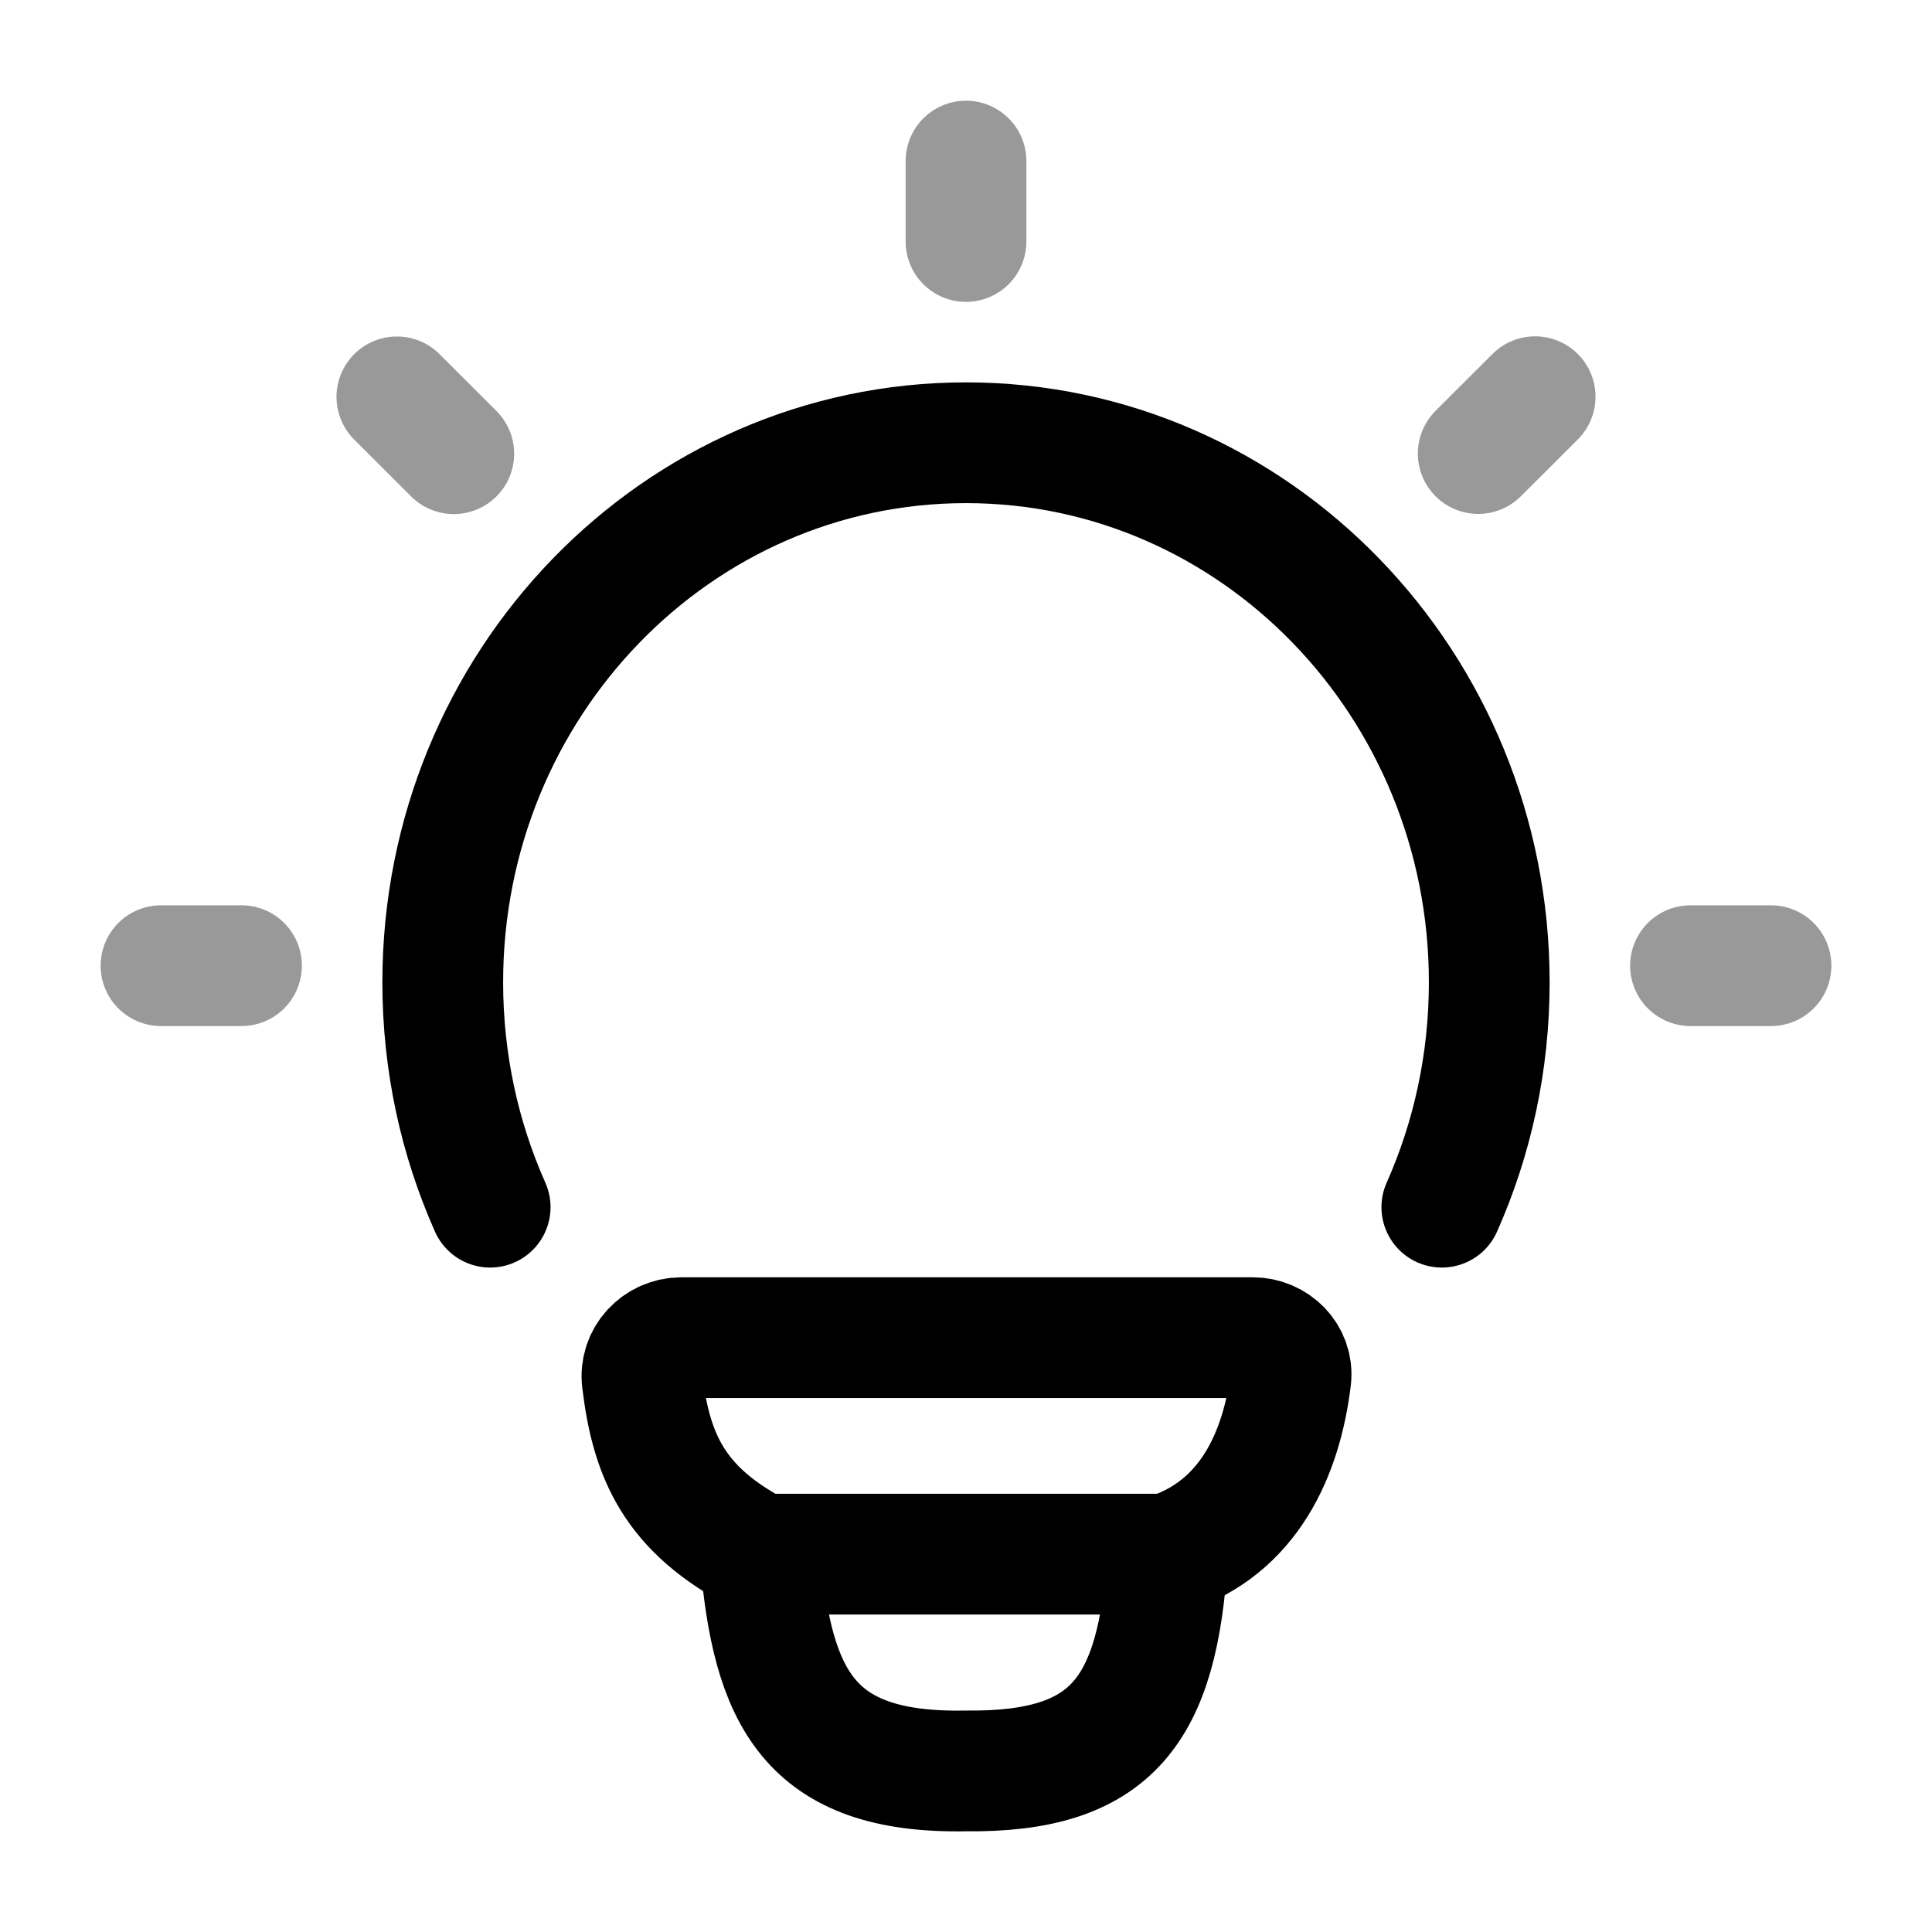 <svg width="24" height="24" viewBox="0 0 24 24" fill="none" xmlns="http://www.w3.org/2000/svg">
<path d="M6.089 14.996C5.711 14.146 5.5 13.2 5.5 12.203C5.5 8.501 8.41 5.5 12 5.5C15.59 5.5 18.5 8.501 18.5 12.203C18.5 13.2 18.289 14.146 17.911 14.996" stroke="currentColor" stroke-width="1.5" stroke-linecap="round"/>
<path opacity="0.4" d="M12 2.001V3" stroke="currentColor" stroke-width="1.5" stroke-linecap="round" stroke-linejoin="round"/>
<path opacity="0.4" d="M22 11.996H21" stroke="currentColor" stroke-width="1.5" stroke-linecap="round" stroke-linejoin="round"/>
<path opacity="0.4" d="M3 11.996H2" stroke="currentColor" stroke-width="1.5" stroke-linecap="round" stroke-linejoin="round"/>
<path opacity="0.4" d="M19.07 4.928L18.363 5.634" stroke="currentColor" stroke-width="1.5" stroke-linecap="round" stroke-linejoin="round"/>
<path opacity="0.4" d="M5.637 5.636L4.93 4.93" stroke="currentColor" stroke-width="1.5" stroke-linecap="round" stroke-linejoin="round"/>
<path d="M14.505 19.306C15.516 18.98 15.921 18.055 16.035 17.126C16.069 16.848 15.84 16.617 15.56 16.617L8.465 16.617C8.176 16.617 7.943 16.863 7.978 17.151C8.089 18.079 8.371 18.756 9.442 19.306M14.505 19.306C14.505 19.306 9.618 19.306 9.442 19.306M14.505 19.306C14.384 21.25 13.822 22.02 11.995 21.999C10.041 22.035 9.591 21.083 9.442 19.306" stroke="currentColor" stroke-width="1.5" stroke-linecap="round" stroke-linejoin="round"/>
</svg>
